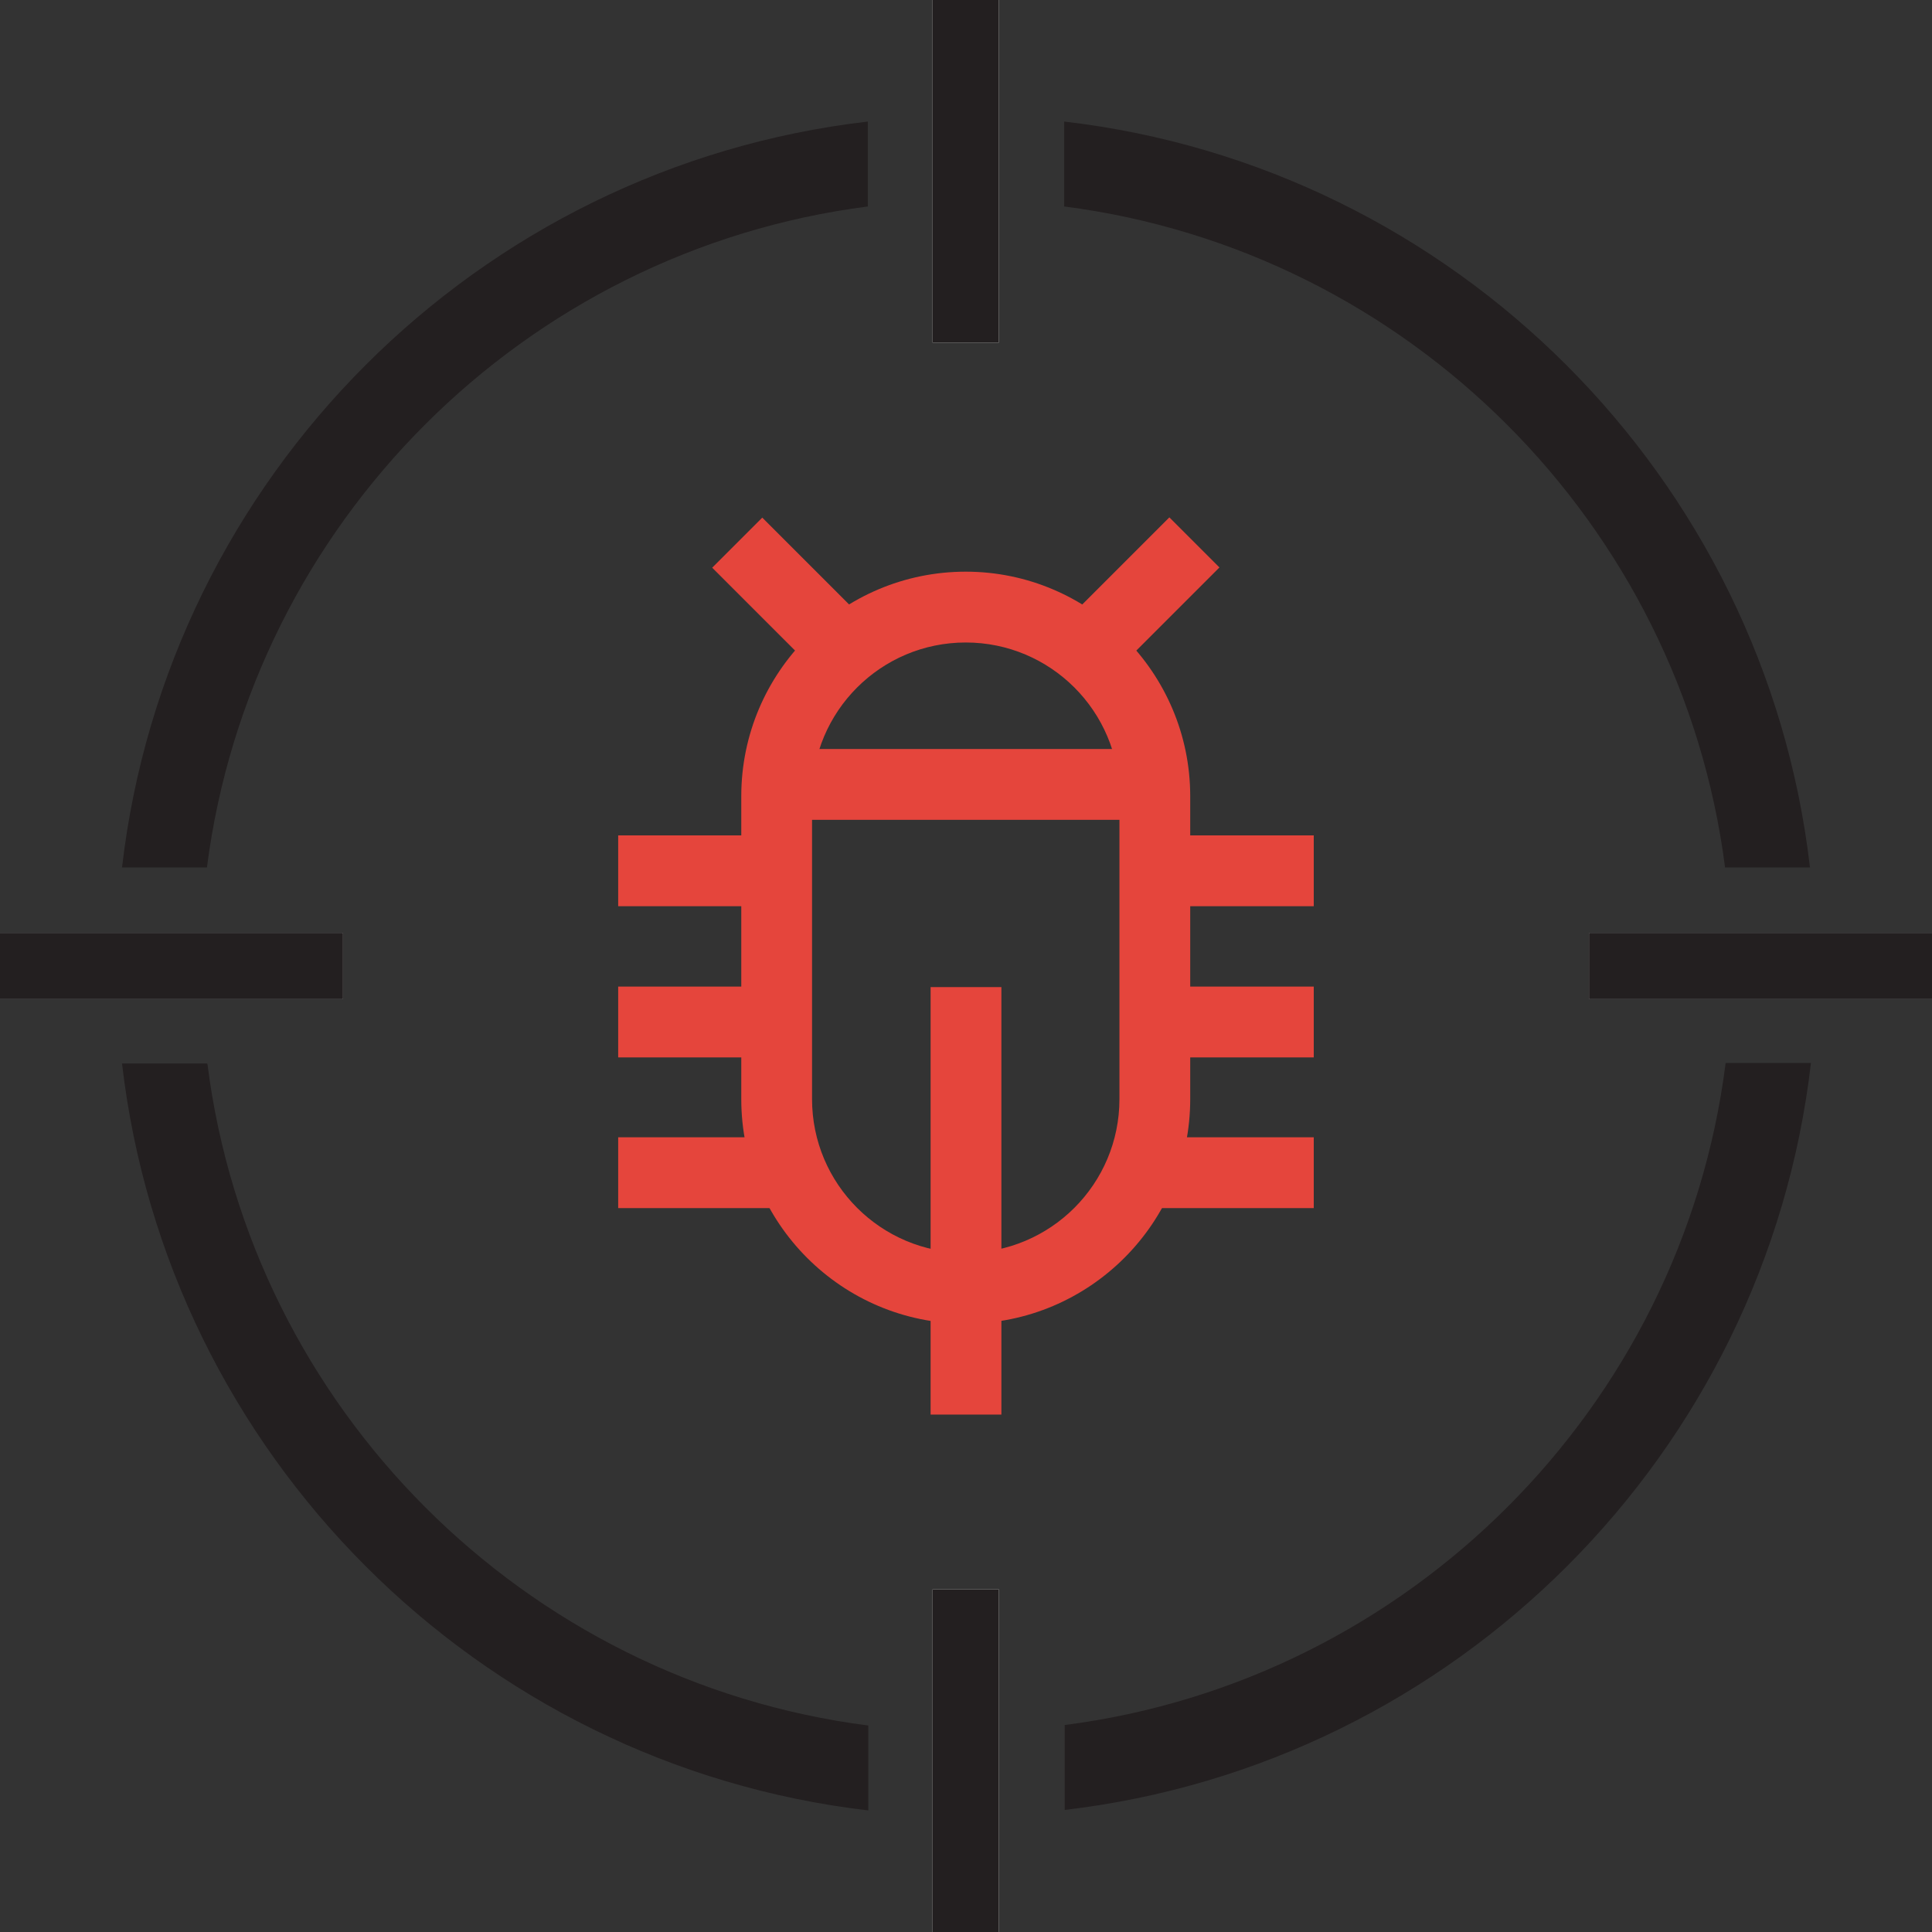 <svg
    width="38"
    height="38"
    viewBox="0 0 38 38"
    fill="none"
    xmlns="http://www.w3.org/2000/svg"
  >
    <rect x="0" y="0" width="38" height="38" fill="#333333" stroke="none"/>
    <path
      d="M23.242 14.732H14.767V16.125H23.242V14.732Z"
      fill="#E5453C"
    />
    <path d="M19.696 19.415H18.304V27.823H19.696V19.415Z" fill="#E5453C" />
    <path
      d="M25.84 19.405H22.166V20.798H25.84V19.405Z"
      fill="#E5453C"
    />
    <path
      d="M15.834 19.405H12.159V20.798H15.834V19.405Z"
      fill="#E5453C"
    />
    <path
      d="M25.84 16.431H22.166V17.824H25.84V16.431Z"
      fill="#E5453C"
    />
    <path
      d="M15.834 16.431H12.159V17.824H15.834V16.431Z"
      fill="#E5453C"
    />
    <path
      d="M25.84 22.369H22.166V23.762H25.84V22.369Z"
      fill="#E5453C"
    />
    <path
      d="M15.834 22.369H12.159V23.762H15.834V22.369Z"
      fill="#E5453C"
    />
    <path
      d="M23 10.176L20.555 12.621L21.54 13.606L23.985 11.161L23 10.176Z"
      fill="#E5453C"
    />
    <path
      d="M14.993 10.181L14.008 11.166L16.453 13.611L17.437 12.626L14.993 10.181Z"
      fill="#E5453C"
    />
    <path
      d="M18.995 26.035C16.555 26.035 14.58 24.049 14.58 21.618V15.66C14.58 13.22 16.565 11.244 18.995 11.244C21.425 11.244 23.41 13.23 23.41 15.66V21.618C23.41 24.059 21.425 26.035 18.995 26.035ZM18.995 12.637C17.326 12.637 15.972 13.991 15.972 15.66V21.618C15.972 23.288 17.326 24.642 18.995 24.642C20.664 24.642 22.018 23.288 22.018 21.618V15.66C22.018 13.991 20.664 12.637 18.995 12.637Z"
      fill="#E5453C"
    />
    <path
      d="M20.931 2.391V4.061C27.688 4.93 33.061 10.295 33.93 17.063H35.6C34.711 9.386 28.606 3.28 20.931 2.391ZM35.698 18.378H34.039C34.039 18.585 34.059 18.793 34.059 19C34.059 19.207 34.059 19.415 34.039 19.622H35.698C35.718 19.415 35.718 19.207 35.718 19C35.718 18.793 35.718 18.585 35.698 18.378ZM2.4 17.063H4.07C4.939 10.295 10.312 4.93 17.069 4.061V2.391C9.394 3.28 3.289 9.386 2.4 17.063ZM3.961 18.378H2.301C2.282 18.585 2.282 18.793 2.282 19C2.282 19.207 2.282 19.415 2.301 19.622H3.961C3.961 19.415 3.941 19.207 3.941 19C3.941 18.793 3.941 18.585 3.961 18.378ZM4.07 20.917H2.4C3.289 28.594 9.394 34.71 17.079 35.609V33.939C10.312 33.07 4.939 27.695 4.08 20.927L4.07 20.917ZM33.94 20.917C33.081 27.685 27.707 33.06 20.941 33.929V35.599C28.626 34.7 34.73 28.594 35.619 20.907H33.95L33.94 20.917ZM18.383 34.038V35.698C18.59 35.718 18.797 35.718 19.005 35.718C19.212 35.718 19.42 35.718 19.627 35.698V34.038C19.42 34.038 19.212 34.058 19.005 34.058C18.797 34.058 18.59 34.058 18.383 34.038ZM19.005 2.272C18.797 2.272 18.59 2.272 18.383 2.292V3.952C18.59 3.952 18.797 3.932 19.005 3.932C19.212 3.932 19.42 3.932 19.627 3.952V2.292C19.42 2.272 19.212 2.272 19.005 2.272Z"
      fill="#231F20"
    />
    <path d="M19.647 0H18.343V6.738H19.647V0Z" fill="white" />
    <path d="M19.647 31.262H18.343V38H19.647V31.262Z" fill="white" />
    <path d="M19.647 0H18.343V6.738H19.647V0Z" fill="#231F20" />
    <path d="M19.647 31.262H18.343V38H19.647V31.262Z" fill="#231F20" />
    <path d="M6.747 18.348H0V19.652H6.747V18.348Z" fill="white" />
    <path d="M38 18.348H31.253V19.652H38V18.348Z" fill="white" />
    <path d="M38 18.348H31.253V19.652H38V18.348Z" fill="#231F20" />
    <path d="M6.747 18.348H0V19.652H6.747V18.348Z" fill="#231F20" />
  </svg>